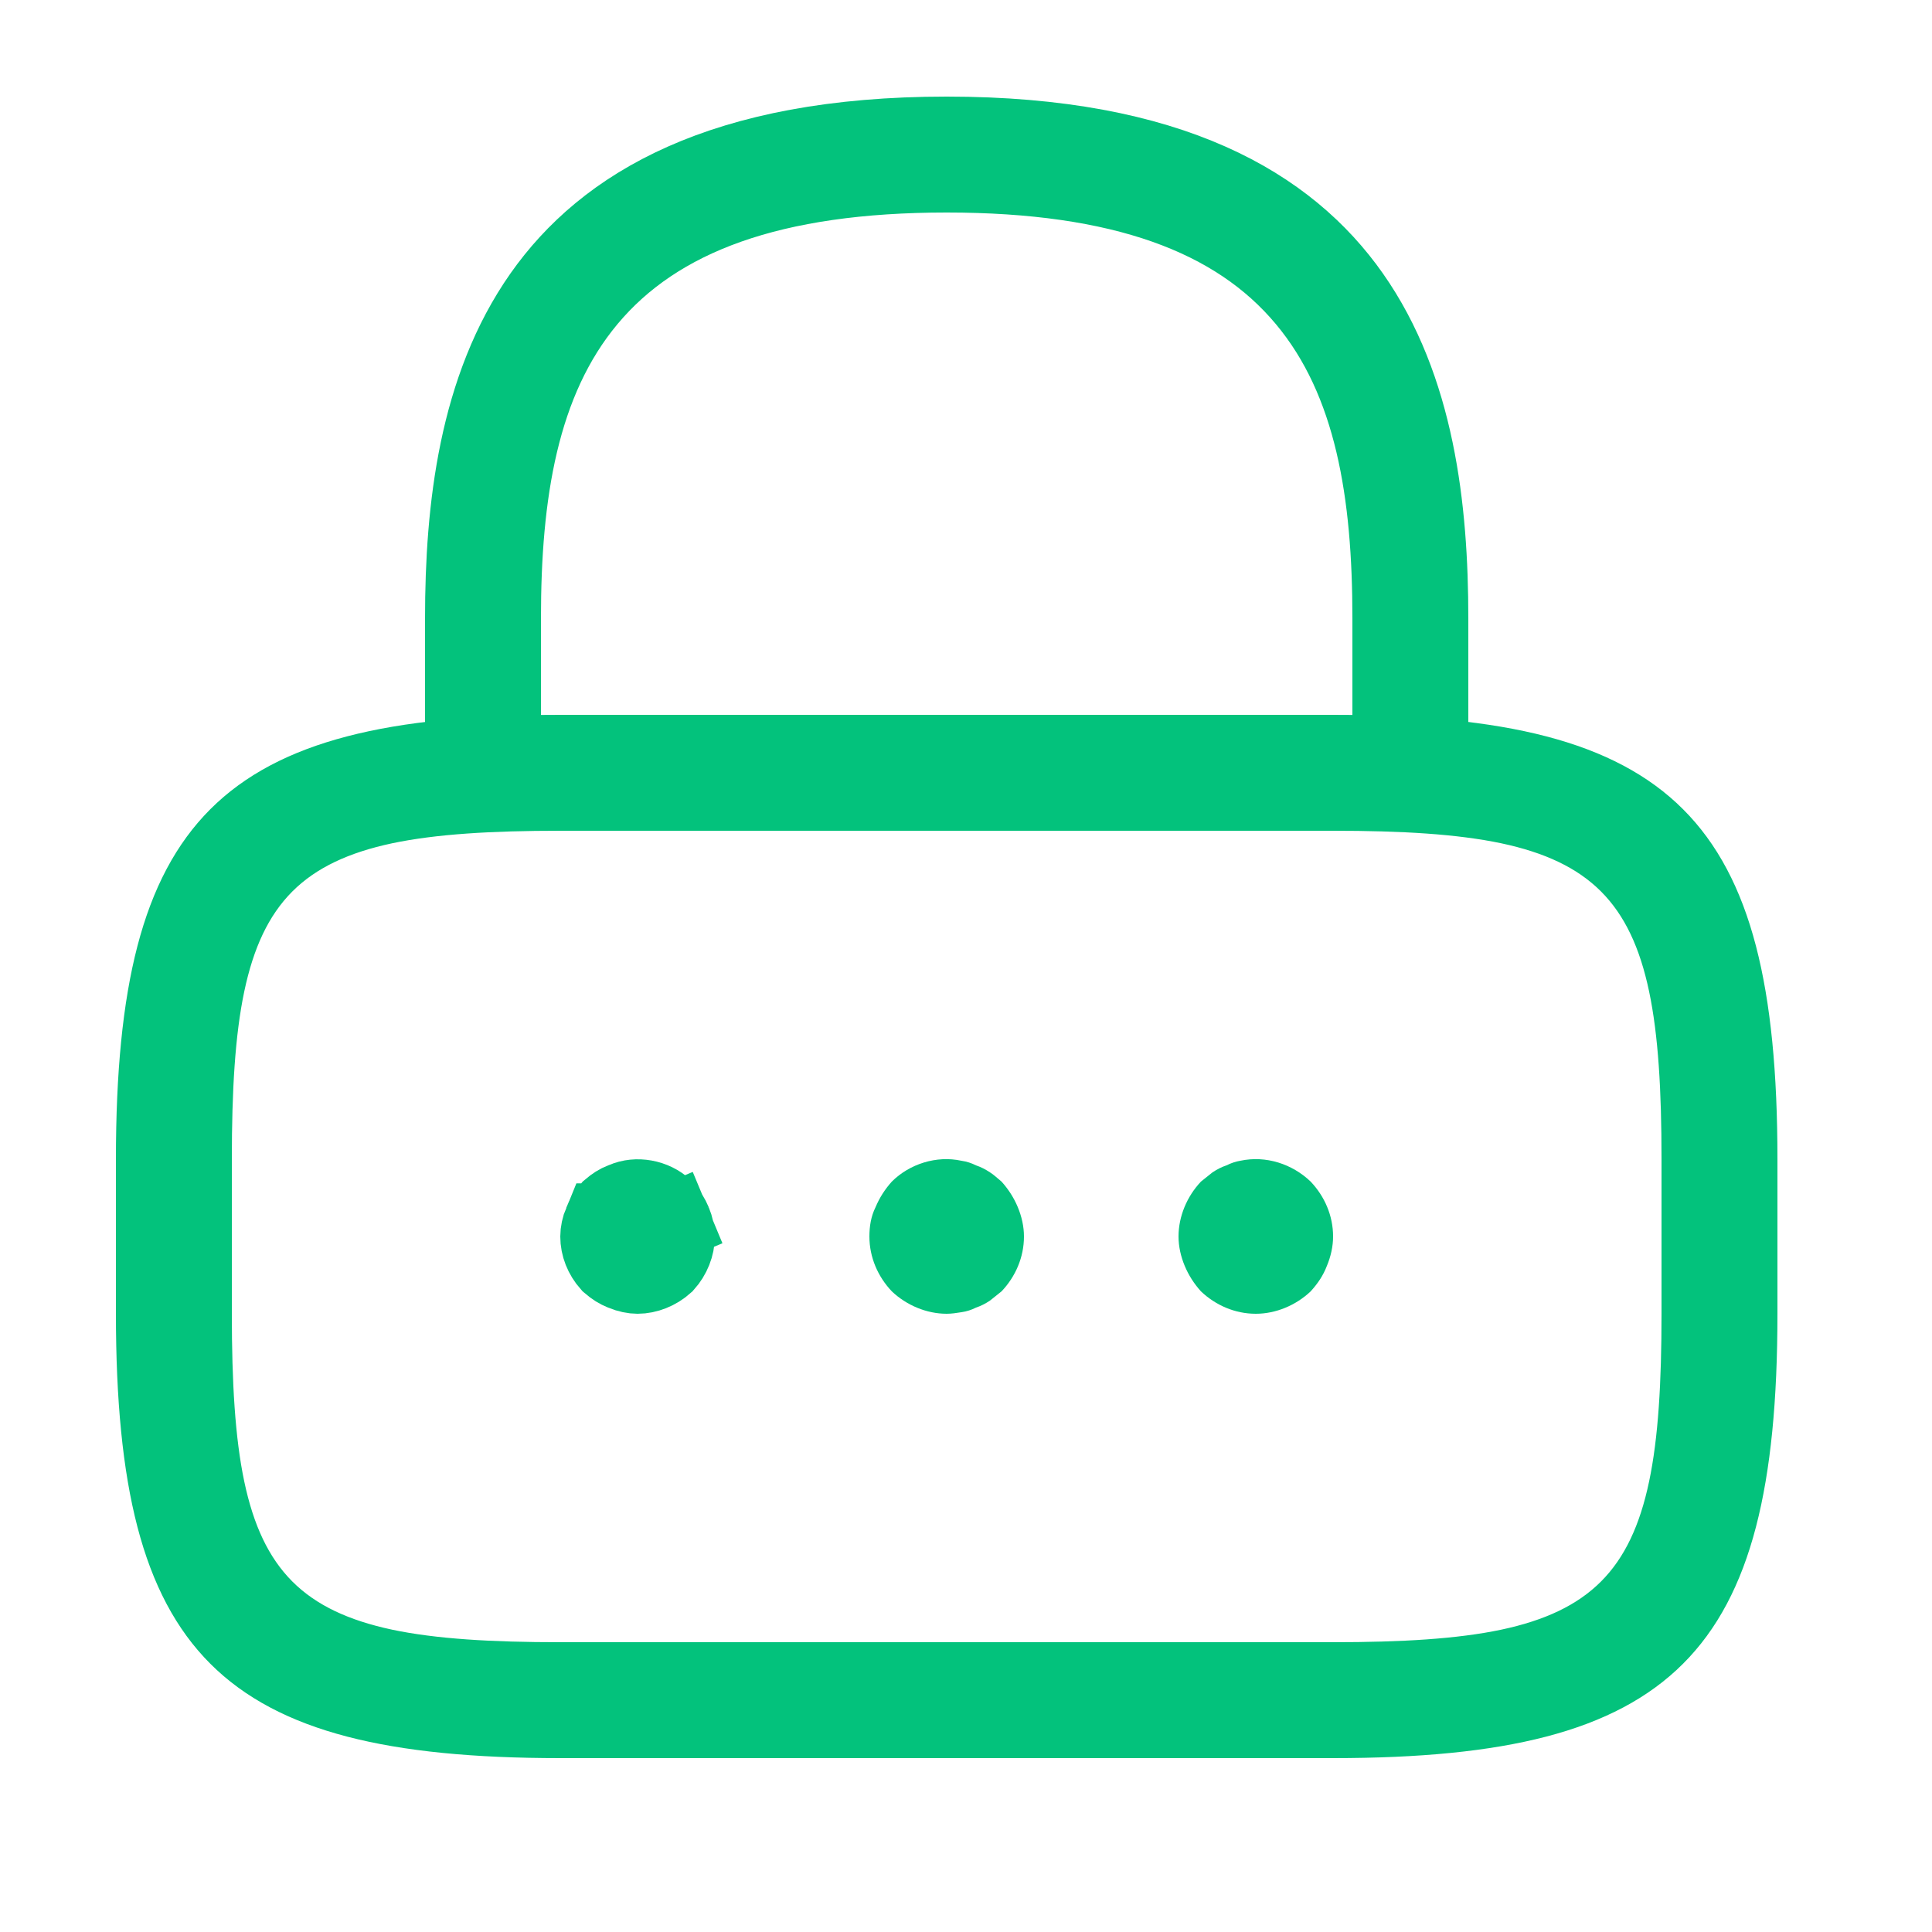 <svg width="20" height="20" viewBox="0 0 20 20" fill="none" xmlns="http://www.w3.org/2000/svg">
<path d="M14.6 8.2C14.493 8.2 14.4 8.107 14.4 8V6.4C14.4 5.122 14.225 3.948 13.515 3.099C12.792 2.233 11.599 1.8 9.8 1.8C8.001 1.8 6.808 2.233 6.085 3.099C5.376 3.948 5.2 5.122 5.2 6.4V8C5.2 8.107 5.107 8.2 5 8.2C4.893 8.2 4.8 8.107 4.8 8V6.4C4.8 5.257 4.942 4.014 5.612 3.06C6.262 2.135 7.471 1.4 9.8 1.4C12.129 1.4 13.338 2.135 13.988 3.06C14.658 4.014 14.8 5.257 14.8 6.4V8C14.8 8.107 14.707 8.2 14.6 8.2Z" stroke="#03C27C" stroke-width="0.8"/>
<path d="M13.8 17.8H5.8C4.05 17.8 3.047 17.527 2.46 16.94C1.873 16.353 1.6 15.35 1.6 13.6V12C1.6 10.25 1.873 9.247 2.46 8.66C3.047 8.073 4.05 7.8 5.8 7.8H13.8C15.55 7.8 16.553 8.073 17.14 8.66C17.728 9.247 18 10.25 18 12V13.6C18 15.35 17.728 16.353 17.14 16.94C16.553 17.527 15.55 17.8 13.8 17.8ZM5.8 8.2C5.077 8.2 4.473 8.234 3.978 8.338C3.479 8.444 3.062 8.627 2.743 8.946C2.424 9.266 2.242 9.683 2.137 10.182C2.033 10.676 2 11.279 2 12V13.6C2 14.321 2.033 14.924 2.137 15.418C2.242 15.917 2.424 16.334 2.743 16.654C3.062 16.973 3.479 17.156 3.978 17.262C4.473 17.366 5.077 17.4 5.8 17.4H13.8C14.523 17.4 15.127 17.366 15.622 17.262C16.122 17.156 16.538 16.973 16.857 16.654C17.176 16.334 17.358 15.917 17.463 15.418C17.567 14.924 17.6 14.321 17.6 13.6V12C17.6 11.279 17.567 10.676 17.463 10.182C17.358 9.683 17.176 9.266 16.857 8.946C16.538 8.627 16.122 8.444 15.622 8.338C15.127 8.234 14.523 8.2 13.8 8.2H5.8Z" fill="#03C27C" stroke="#03C27C" stroke-width="0.8"/>
<path d="M6.45 13.167L6.45 13.167L6.44 13.163C6.398 13.146 6.361 13.124 6.312 13.082C6.239 13 6.2 12.9 6.2 12.8C6.2 12.757 6.21 12.705 6.233 12.65L6.234 12.65L6.238 12.64C6.253 12.598 6.275 12.563 6.316 12.515C6.363 12.475 6.399 12.453 6.44 12.437L6.449 12.434L6.459 12.43C6.587 12.372 6.767 12.402 6.878 12.508C6.917 12.553 6.946 12.6 6.967 12.65L7.325 12.501L6.967 12.65C6.99 12.705 7 12.757 7 12.8C7 12.896 6.959 13.003 6.885 13.085C6.803 13.159 6.696 13.2 6.6 13.2C6.557 13.2 6.505 13.19 6.45 13.167Z" fill="#03C27C" stroke="#03C27C" stroke-width="0.8"/>
<path d="M9.8 13.6C9.592 13.6 9.384 13.512 9.232 13.368C9.088 13.216 9 13.016 9 12.8C9 12.696 9.016 12.592 9.064 12.496C9.104 12.4 9.16 12.312 9.232 12.232C9.416 12.048 9.696 11.96 9.952 12.016C10.008 12.024 10.056 12.04 10.104 12.064C10.152 12.08 10.2 12.104 10.248 12.136C10.288 12.16 10.328 12.2 10.368 12.232C10.44 12.312 10.496 12.4 10.536 12.496C10.576 12.592 10.6 12.696 10.6 12.8C10.6 13.016 10.512 13.216 10.368 13.368C10.328 13.4 10.288 13.432 10.248 13.464C10.2 13.496 10.152 13.52 10.104 13.536C10.056 13.56 10.008 13.576 9.952 13.584C9.904 13.592 9.848 13.6 9.8 13.6Z" fill="#03C27C"/>
<path d="M13 13.6C12.784 13.6 12.584 13.512 12.432 13.368C12.36 13.288 12.304 13.2 12.264 13.104C12.224 13.008 12.2 12.904 12.2 12.8C12.2 12.592 12.288 12.384 12.432 12.232C12.472 12.2 12.512 12.168 12.552 12.136C12.6 12.104 12.648 12.08 12.696 12.064C12.744 12.04 12.792 12.024 12.84 12.016C13.104 11.96 13.376 12.048 13.568 12.232C13.712 12.384 13.8 12.584 13.8 12.8C13.8 12.904 13.776 13.008 13.736 13.104C13.696 13.208 13.64 13.288 13.568 13.368C13.416 13.512 13.208 13.6 13 13.6Z" fill="#03C27C"/>
</svg>
